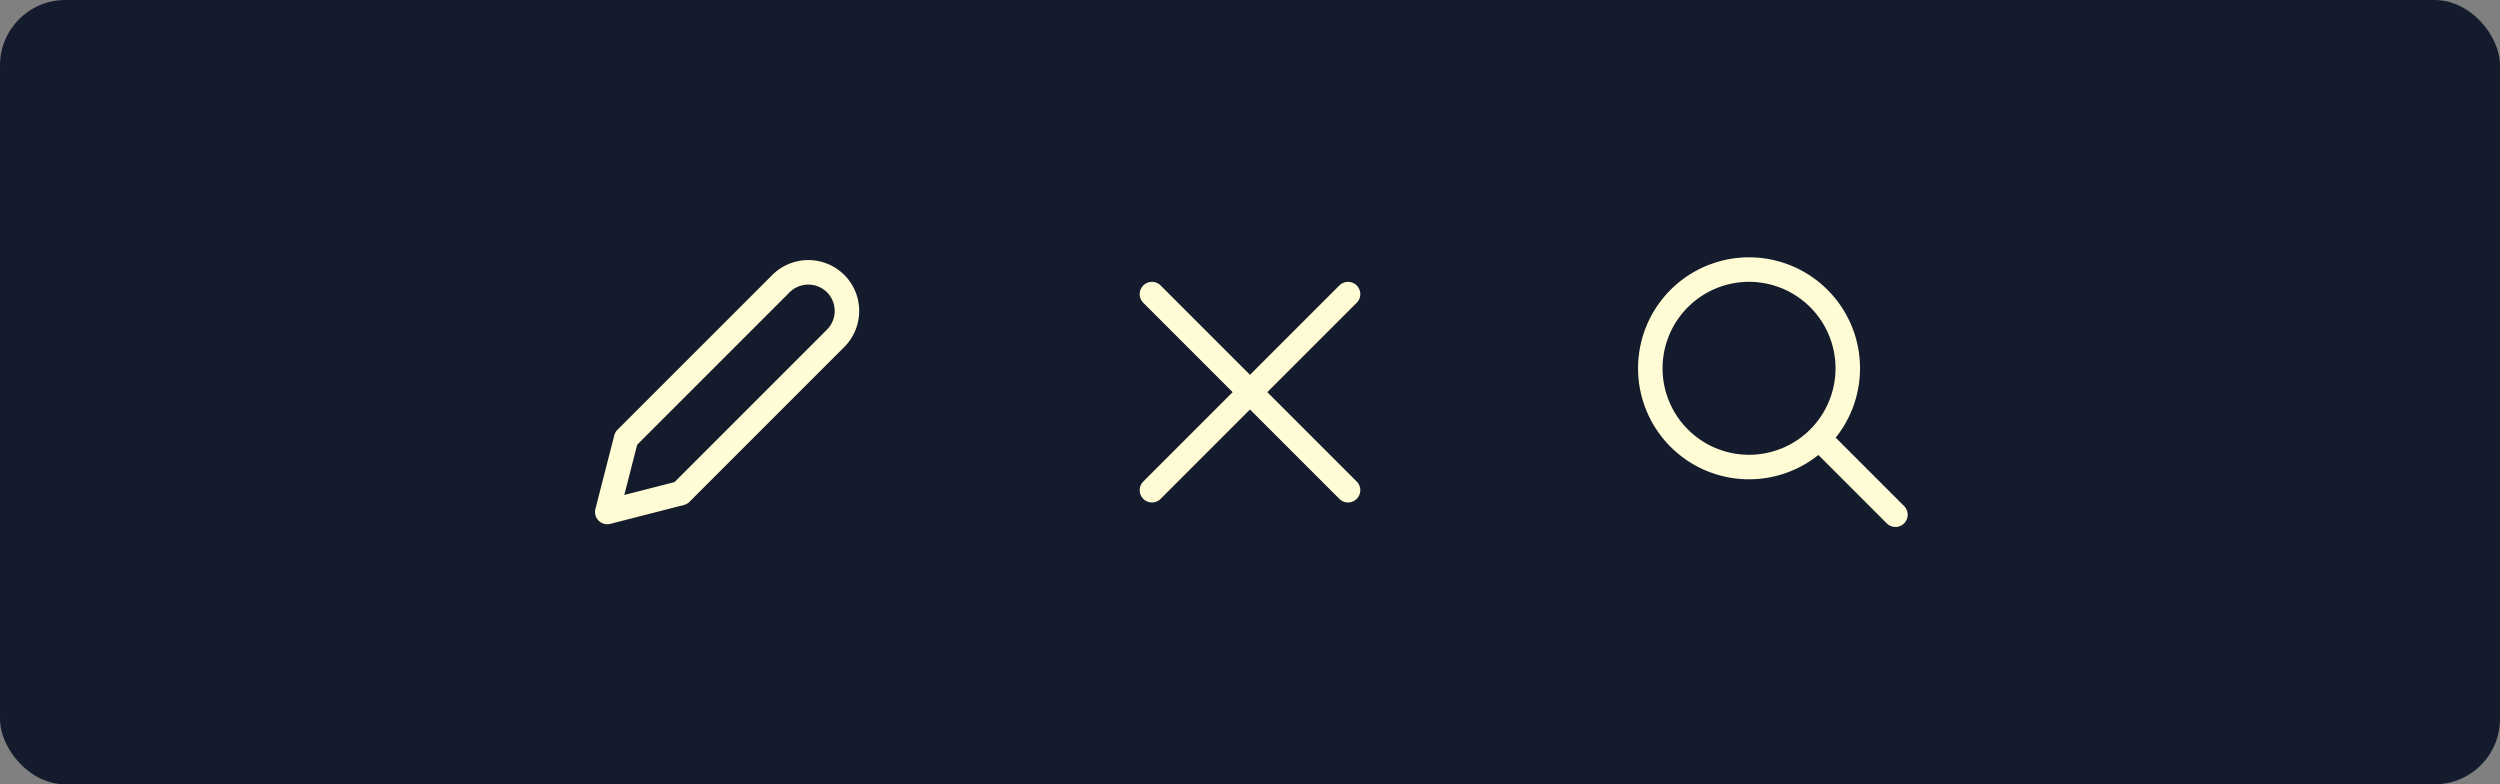 <svg xmlns="http://www.w3.org/2000/svg" width="153" height="48" fill="none"><rect width="100%" height="100%" fill="#808080" stroke="none"/><rect width="153" height="48" fill="#131B2D" rx="4"/><path stroke="#FFFBD5" stroke-linecap="round" stroke-linejoin="round" stroke-width="1.5" d="M51.142 17.358a2.372 2.372 0 0 0-3.37.023l-9.452 9.451-1.154 4.501 4.501-1.154 9.452-9.452a2.372 2.372 0 0 0 .023-3.37v0ZM82.5 18l-12 12M70.5 18l12 12M109.405 28.102a6.042 6.042 0 1 0-4.727-11.122 6.042 6.042 0 0 0 4.727 11.122ZM111.314 26.813 116 31.5"/></svg>